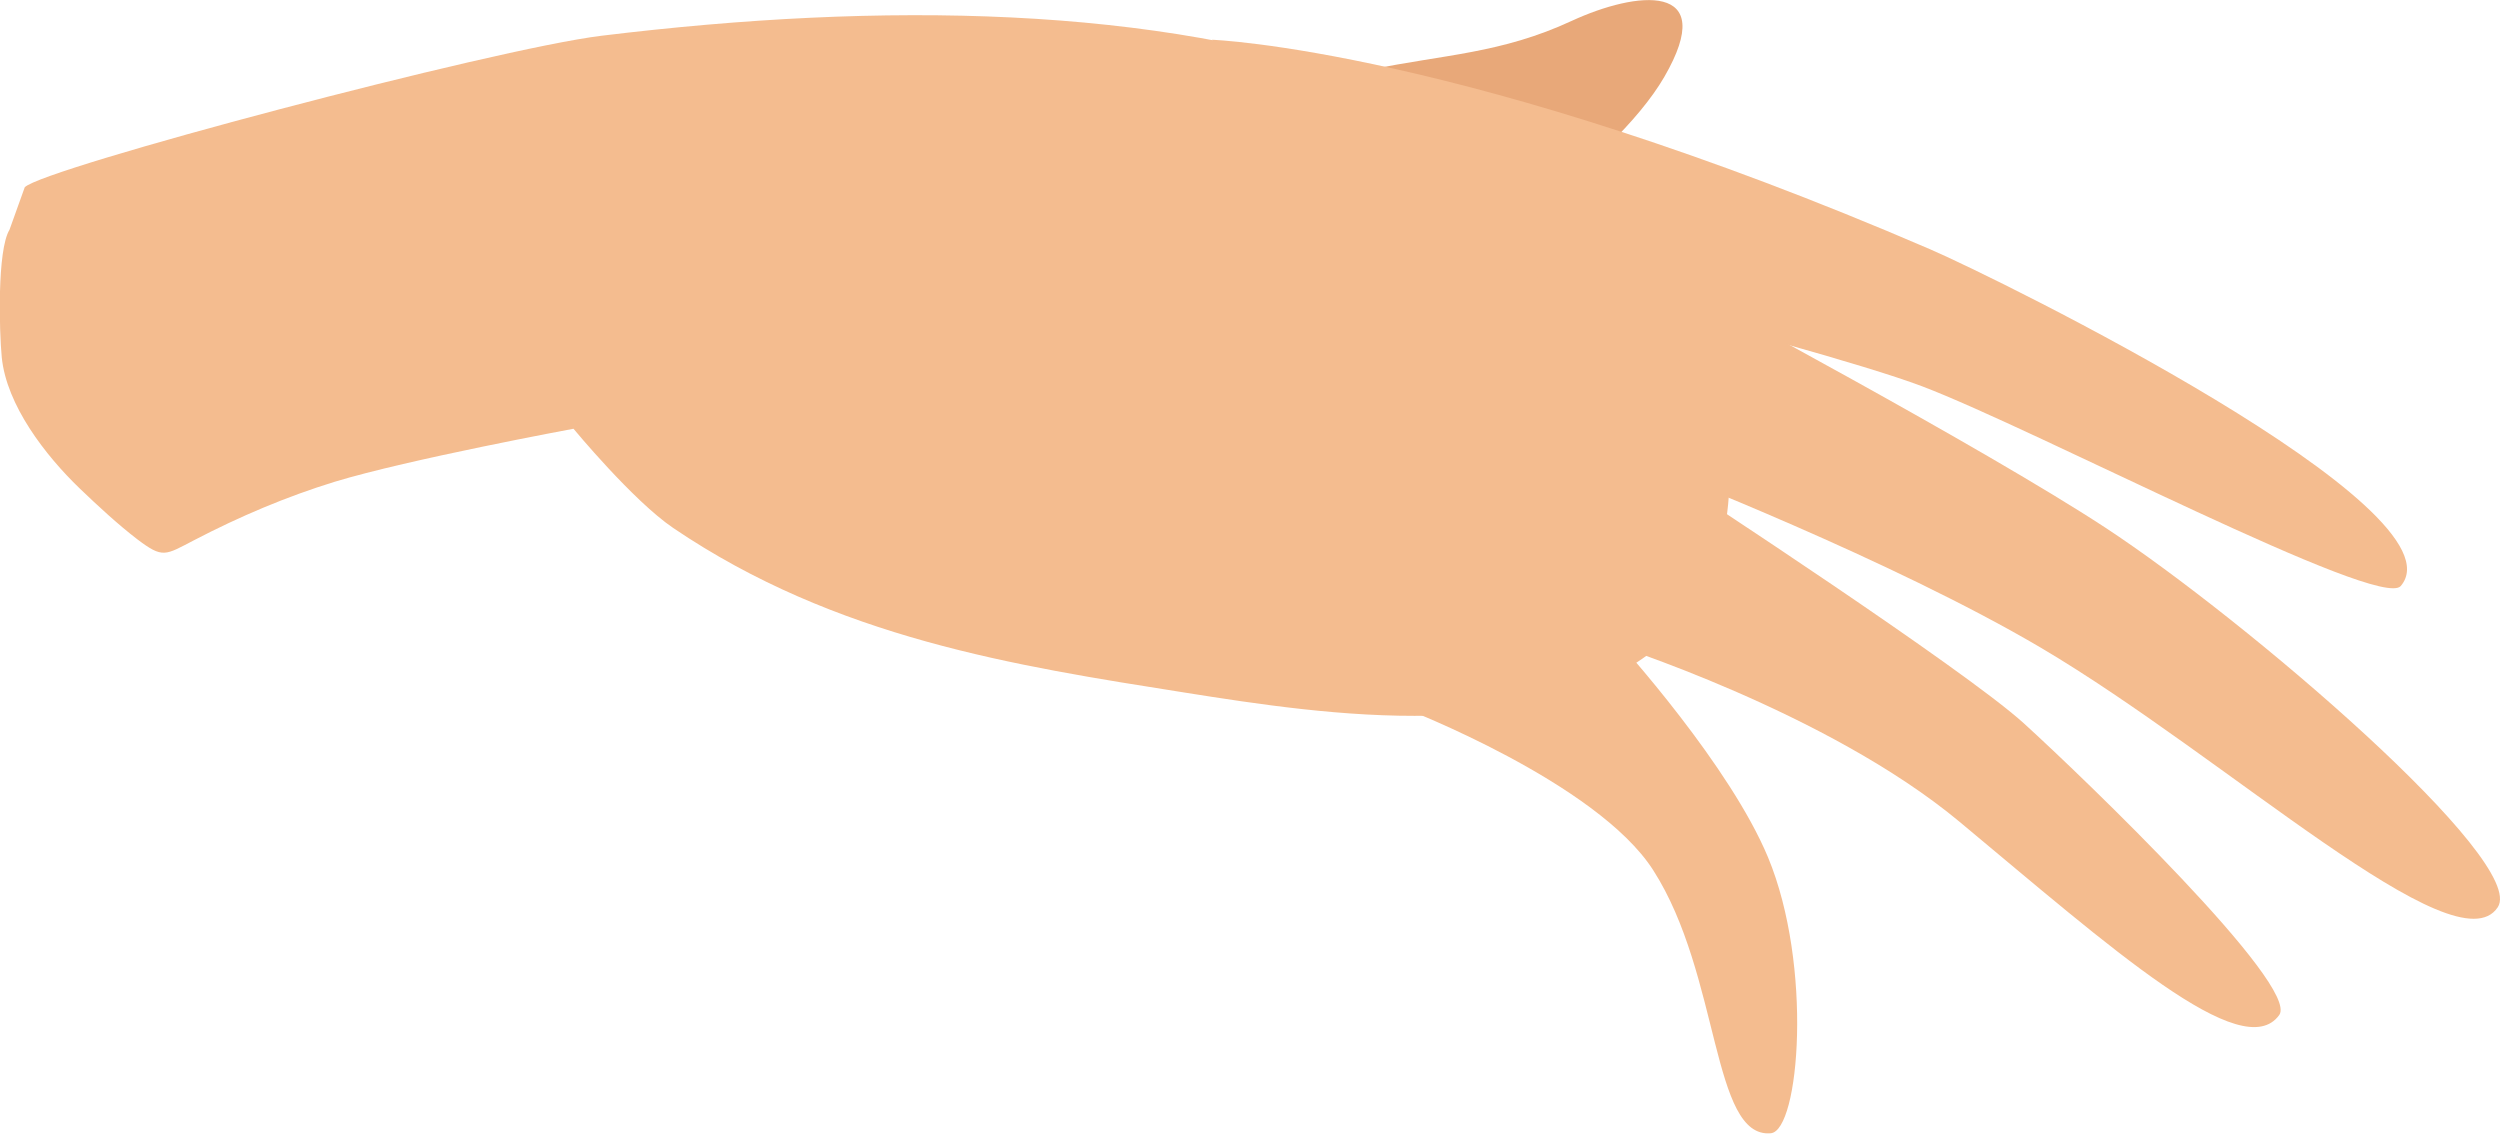 <?xml version="1.0" encoding="utf-8"?>
<!-- Generator: Adobe Illustrator 24.3.0, SVG Export Plug-In . SVG Version: 6.00 Build 0)  -->
<svg version="1.1" id="Calque_1" xmlns="http://www.w3.org/2000/svg" xmlns:xlink="http://www.w3.org/1999/xlink" x="0px" y="0px"
	 viewBox="0 0 1000 453.4" style="enable-background:new 0 0 1000 453.4;" xml:space="preserve">
<style type="text/css">
	.st0{fill:#E8A879;}
	.st1{fill:#F4BC8F;}
</style>
<g>
	<path class="st0" d="M665.7,30.8c22.3-38.5-11.3-34.3-36.9-22.5c-28.4,13.2-51.5,13.5-80.3,19.5l-5.4,93.6
		C578.5,112.7,645.5,65.6,665.7,30.8z"/>
	<path class="st1" d="M689.7,168c-8-42.8,13.5-72.3-24.7-91.3c-35.9-17.9-78.2-30.6-115.9-43.8C462.3,2.4,353.6,0.5,240.6,14.3
		c-43.4,5.3-223.4,53-230.7,60.6l-6.1,17c-5,8.2-4.1,40.7-3.1,51c1.9,19.2,17.5,39.3,31.1,52.4c7.3,7,15.4,14.5,23.1,20.4
		c10.3,7.8,11.1,6.4,22.7,0.4c18.2-9.5,37.1-17.5,56.3-23.4c29.6-9,95.5-21.2,95.5-21.2s23.8,28.8,39.9,39.7
		c65.1,44.1,136.8,55.1,204.4,65.8c57.9,9.2,141.7,21.8,190.3-18.9C689.6,236.8,695.6,199.7,689.7,168z"/>
	<path class="st1" d="M484.8,15.9c0,0,101.2,3.6,287,83.7c27.5,11.8,214.7,104.1,188.5,134.8c-8.3,9.8-145.7-62.5-191.5-79.9
		c-45.9-17.3-236.4-64.3-236.4-64.3L484.8,15.9z"/>
	<path class="st1" d="M561.7,283.3c0,0,77.1,29.6,99.6,64.8c26.9,42,23.3,107.3,47,105.2c11.5-1,16.9-67.1-1.1-110.4
		c-15.1-36.2-56.9-83.1-65.2-92C633.7,242.1,561.7,283.3,561.7,283.3z"/>
	<path class="st1" d="M676.9,116.9c0,0,115.9,61.8,165.3,94.2c56.2,36.9,169,133.5,156.9,151.8c-16.7,25.3-108.2-59.7-182.4-103.6
		c-60.1-35.5-153.3-71.6-153.3-71.6L676.9,116.9z"/>
	<path class="st1" d="M673.8,194.5c0,0,111.6,72.9,135.7,94.8S920,394.4,911.7,406c-14.6,20.3-67.1-26.7-127.9-77.3
		c-53-44.1-140.3-71.5-140.3-71.5L673.8,194.5z"/>
</g>
</svg>
